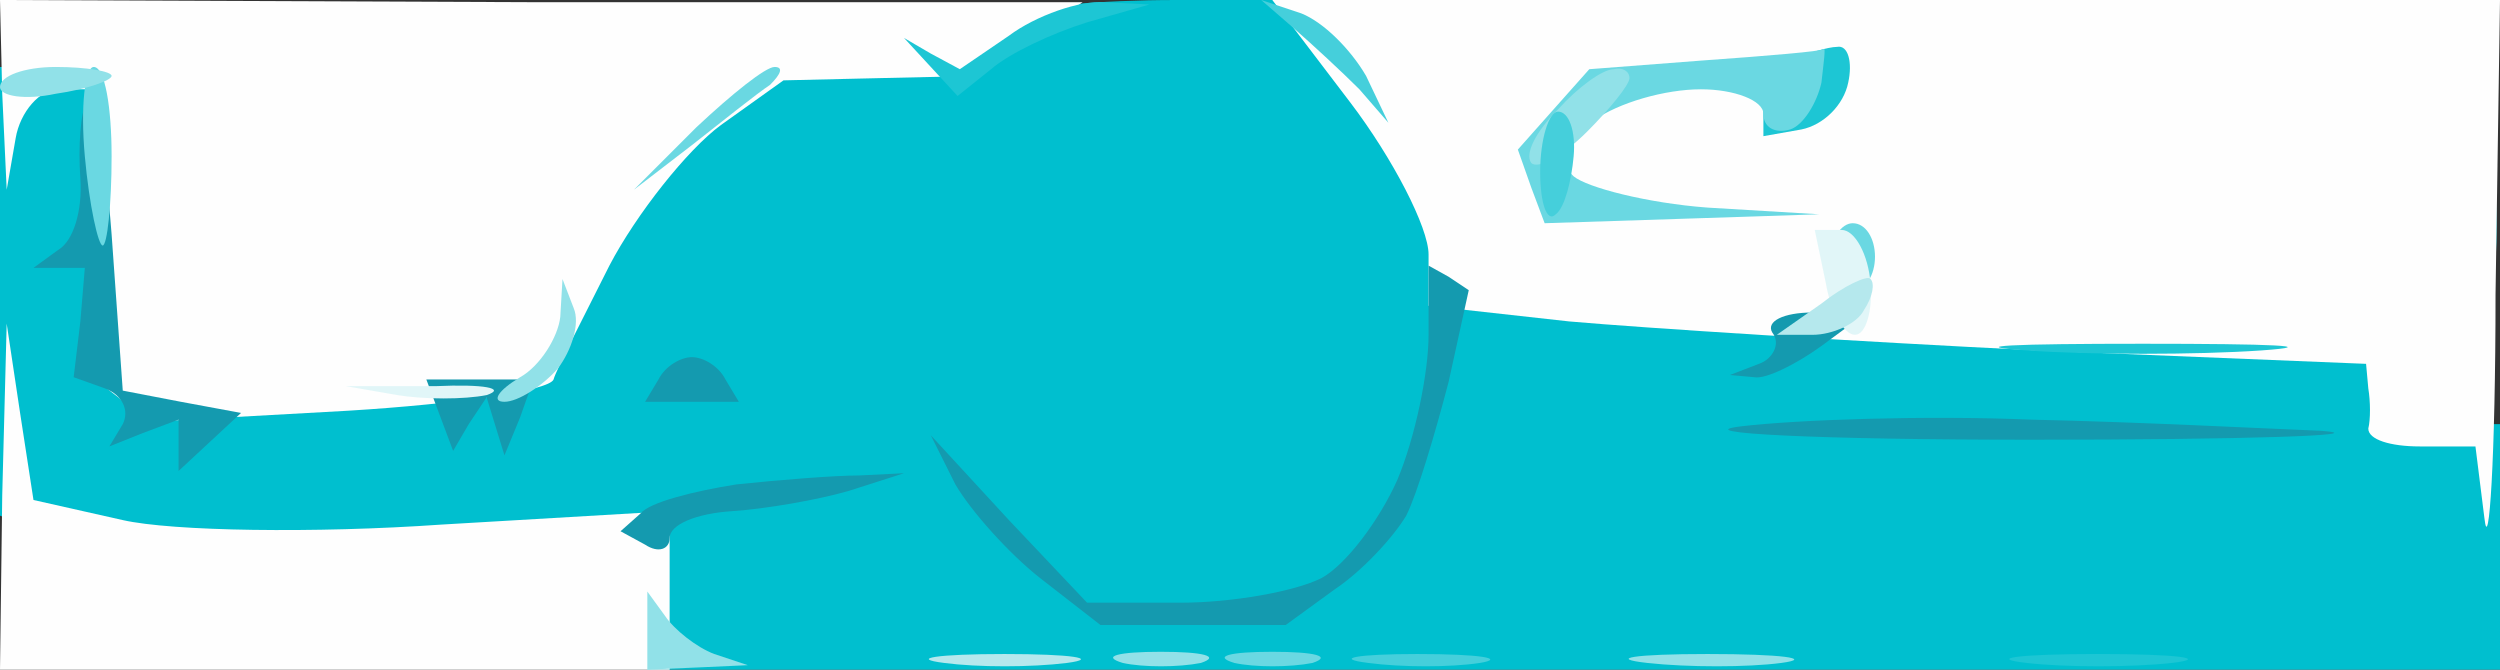 <svg width="112pt" height="30pt" viewBox="0 0 112 30" xmlns="http://www.w3.org/2000/svg">
  <rect x="0" y="0" width="112" height="30" fill="#333333" stroke="none"/>
  <g transform="translate(0,30) scale(0.1,-0.1)" fill="#00bfcf" stroke="none">
    <path d="M457 293 c-4 -3 -33 -10 -64 -14 -31 -4 -68 -16 -82 -26 -14 -10 -37
-42 -51 -70 l-24 -51 -81 -4 -80 -4 -12 9 -13 9 0 64 0 64 -25 0 -25 0 0 -100
0 -101 18 -7 c9 -4 74 -7 145 -6 l127 0 0 -28 0 -28 415 0 415 0 0 55 0 55
-19 0 -20 0 -6 18 -5 19 -148 6 c-81 4 -175 10 -209 13 l-63 7 0 22 c0 12 -14
41 -30 63 l-30 42 -63 0 c-35 0 -67 -3 -70 -7z" />
    <path d="M1113 195 c0 -27 2 -38 4 -22 2 15 2 37 0 50 -2 12 -4 0 -4 -28z" />
  </g>
  <g transform="translate(0,30) scale(0.1,-0.1)" fill="#fefefe" stroke="none">
    <path d="M1 258 l2 -43 4 23 c2 12 11 22 19 22 l14 0 0 -64 0 -64 13 -10 13
-11 90 5 c49 3 90 9 92 14 1 4 13 27 25 51 12 23 35 52 50 63 l28 20 43 1 44
1 23 17 24 16 -242 0 -243 1 1 -42z" />
    <path d="M605 254 c19 -25 35 -56 35 -68 l0 -23 63 -7 c34 -3 128 -9 210 -13
l147 -6 1 -11 c1 -6 1 -14 0 -18 0 -5 10 -8 23 -8 l25 0 4 -32 c2 -18 5 27 5
100 l2 132 -275 0 -275 0 35 -46z" />
    <path d="M1 78 l-1 -78 150 0 150 0 0 36 0 35 -102 -6 c-57 -4 -121 -3 -143 2
l-40 9 -6 39 -6 40 -2 -77z" />
  </g>
  <g transform="translate(0,30) scale(0.1,-0.1)" fill="#149aaf" stroke="none">
    <path d="M39 255 c-3 -5 -4 -21 -3 -35 1 -14 -3 -28 -10 -32 l-11 -8 12 0 11
0 -2 -24 -3 -25 14 -5 c8 -3 11 -10 8 -16 l-6 -10 15 6 16 6 0 -11 0 -12 14
13 14 13 -27 5 -26 5 -5 70 c-3 39 -8 66 -11 60z" />
    <path d="M640 150 c0 -17 -6 -46 -14 -65 -8 -18 -23 -38 -34 -44 -12 -6 -40
-11 -63 -11 l-42 0 -35 37 -35 38 11 -22 c7 -12 24 -31 38 -42 l27 -21 41 0
42 0 22 16 c12 8 26 23 32 33 5 10 13 37 19 60 l9 41 -9 6 -9 5 0 -31z" />
    <path d="M794 151 c4 -5 0 -12 -6 -14 l-13 -5 11 -1 c5 -1 19 6 30 14 l19 14
-23 1 c-13 0 -21 -4 -18 -9z" />
    <path d="M295 130 l-6 -10 21 0 21 0 -6 10 c-3 6 -10 10 -15 10 -5 0 -12 -4
-15 -10z" />
    <path d="M197 114 l6 -16 7 12 8 12 4 -13 4 -13 7 17 6 17 -24 0 -24 0 6 -16z" />
    <path d="M780 109 c-25 -3 34 -6 130 -6 96 0 155 2 130 4 -25 1 -83 4 -130 5
-47 2 -105 0 -130 -3z" />
    <path d="M330 83 c-19 -3 -39 -8 -43 -13 l-9 -8 11 -6 c6 -4 11 -2 11 3 0 6
12 11 28 12 15 1 38 5 52 9 l25 8 -20 -1 c-11 0 -36 -2 -55 -4z" />
  </g>
  <g transform="translate(0,30) scale(0.1,-0.1)" fill="#1dc6d4" stroke="none">
    <path d="M452 284 l-22 -15 -13 7 -12 7 12 -13 12 -13 15 12 c8 7 27 16 43 21
l28 8 -20 1 c-11 1 -31 -6 -43 -15z" />
    <path d="M803 273 c-7 -2 -13 -11 -13 -20 l0 -14 17 3 c10 2 19 11 21 21 2 9
0 17 -5 16 -4 0 -14 -3 -20 -6z" />
    <path d="M908 143 c28 -2 76 -2 105 0 28 2 5 3 -53 3 -58 0 -81 -1 -52 -3z" />
    <path d="M908 3 c17 -2 47 -2 65 0 17 2 3 4 -33 4 -36 0 -50 -2 -32 -4z" />
  </g>
  <g transform="translate(0,30) scale(0.1,-0.1)" fill="#6ad8e2" stroke="none">
    <path d="M764 273 l-52 -4 -16 -18 -16 -18 6 -17 6 -16 62 2 61 2 -50 3 c-27
2 -54 9 -60 14 l-10 10 19 15 c11 8 32 14 48 14 15 0 28 -5 28 -11 0 -6 5 -9
12 -7 6 2 12 12 14 21 1 9 2 16 1 15 -1 -1 -25 -3 -53 -5z" />
    <path d="M38 230 c2 -22 6 -40 8 -40 2 0 4 18 4 40 0 22 -3 40 -8 40 -4 0 -6
-18 -4 -40z" />
    <path d="M312 243 l-28 -28 26 20 c14 11 29 23 35 27 5 5 6 8 2 8 -4 0 -19
-12 -35 -27z" />
    <path d="M820 185 c0 -8 5 -15 10 -15 6 0 10 7 10 15 0 8 -4 15 -10 15 -5 0
-10 -7 -10 -15z" />
    <path d="M553 3 c9 -2 25 -2 35 0 9 3 1 5 -18 5 -19 0 -27 -2 -17 -5z" />
  </g>
  <g transform="translate(0,30) scale(0.1,-0.1)" fill="#91e1e8" stroke="none">
    <path d="M0 261 c0 -4 11 -6 25 -3 14 2 25 6 25 8 0 2 -11 4 -25 4 -14 0 -25
-4 -25 -9z" />
    <path d="M698 251 c-10 -10 -15 -20 -12 -24 3 -3 14 3 25 14 10 10 19 21 19
24 0 3 -3 5 -7 4 -5 0 -16 -8 -25 -18z" />
    <path d="M251 158 c-1 -9 -9 -22 -18 -27 -10 -6 -13 -11 -7 -11 6 0 17 7 24
15 6 8 10 20 7 27 l-5 13 -1 -17z" />
    <path d="M290 18 l0 -18 23 1 22 1 -15 5 c-8 3 -18 11 -22 17 l-8 11 0 -17z" />
    <path d="M503 3 c9 -2 25 -2 35 0 9 3 1 5 -18 5 -19 0 -27 -2 -17 -5z" />
    <path d="M738 3 c18 -2 45 -2 60 0 15 2 0 4 -33 4 -33 0 -45 -2 -27 -4z" />
  </g>
  <g transform="translate(0,30) scale(0.1,-0.1)" fill="#45cfdb" stroke="none">
    <path d="M580 287 c8 -7 21 -19 29 -27 l13 -15 -10 21 c-7 12 -19 24 -29 28
l-18 6 15 -13z" />
    <path d="M690 223 c0 -14 3 -23 7 -19 4 3 7 15 8 26 1 11 -2 20 -7 20 -4 0 -8
-12 -8 -27z" />
    <path d="M613 3 c15 -2 37 -2 50 0 12 2 0 4 -28 4 -27 0 -38 -2 -22 -4z" />
  </g>
  <g transform="translate(0,30) scale(0.1,-0.1)" fill="#e1f6f8" stroke="none">
    <path d="M818 173 c2 -12 8 -23 13 -23 5 0 8 11 7 23 -1 13 -7 24 -13 24 l-12
0 5 -24z" />
    <path d="M178 123 c12 -2 30 -2 40 0 9 3 -1 5 -23 4 l-40 0 23 -4z" />
  </g>
  <g transform="translate(0,30) scale(0.1,-0.1)" fill="#b5e8ed" stroke="none">
    <path d="M816 164 l-20 -14 16 0 c9 0 20 5 23 11 4 6 5 12 3 14 -1 2 -12 -3
-22 -11z" />
    <path d="M423 3 c15 -2 39 -2 55 0 15 2 2 4 -28 4 -30 0 -43 -2 -27 -4z" />
  </g>
  <g transform="translate(0,30) scale(0.1,-0.1)" fill="#6eb3c1" stroke="none" />
  <g transform="translate(0,30) scale(0.1,-0.1)" fill="#48a9b9" stroke="none" />
  <g transform="translate(0,30) scale(0.1,-0.1)" fill="#2b385b" stroke="none" />
</svg>